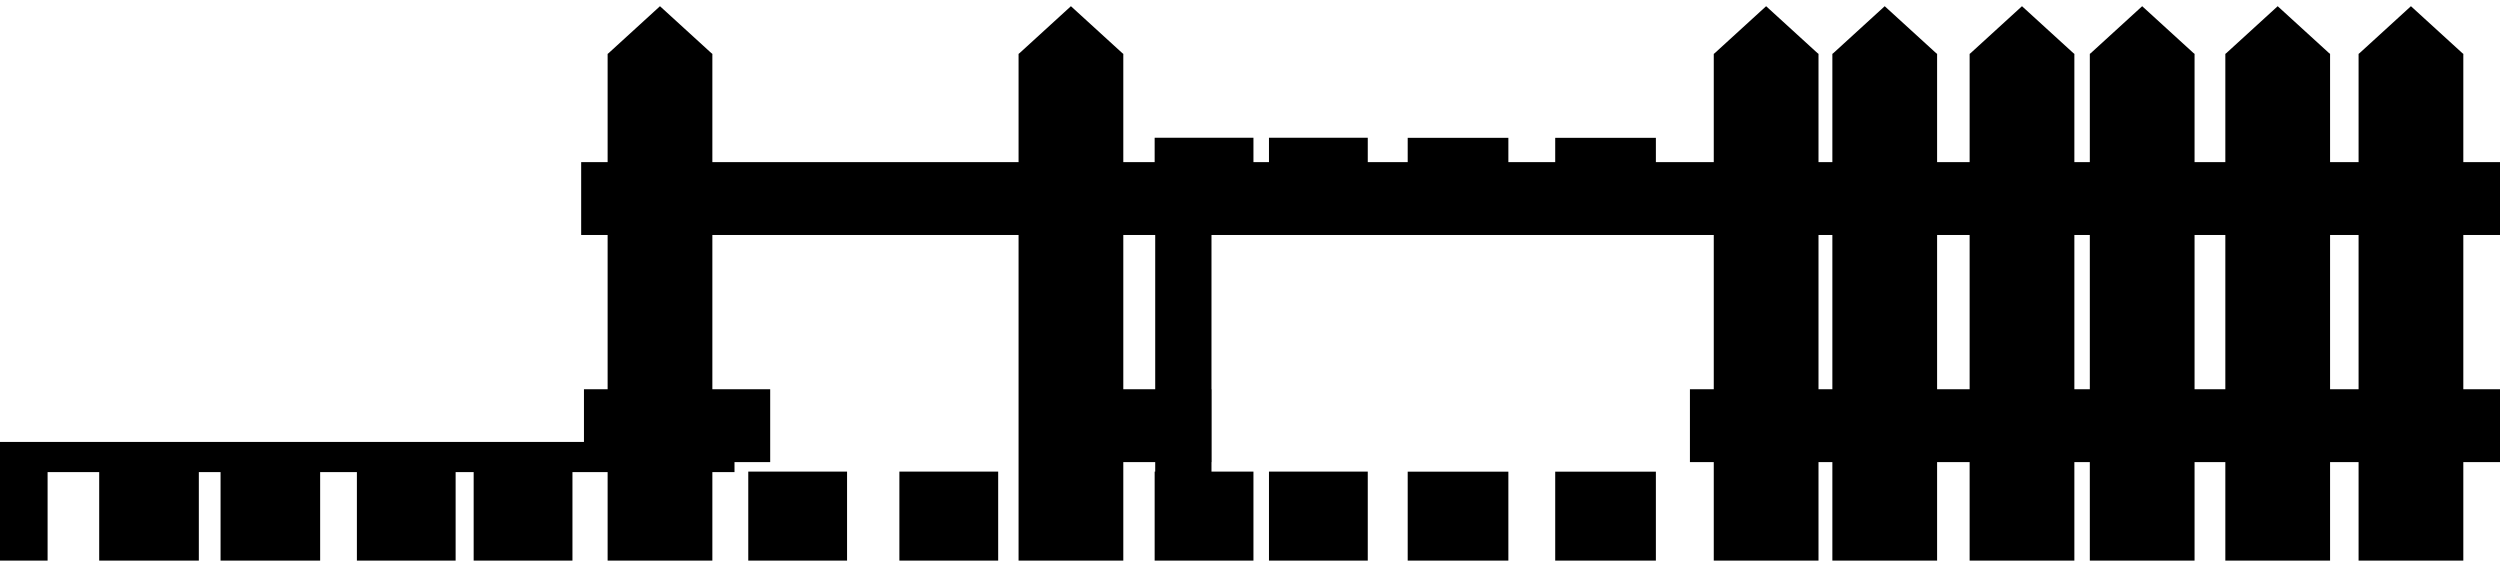 <svg width="602" height="135" viewBox="0 0 602 135" version="1.1" xmlns="http://www.w3.org/2000/svg" xmlns:xlink="http://www.w3.org/1999/xlink" xml:space="preserve" style="fill-rule:evenodd;clip-rule:evenodd;stroke-linejoin:round;stroke-miterlimit:1.414;">
    <g id="Layer1">
        <rect x="-0.802" y="106.418" width="177.67" height="7.264"/>
        <g transform="matrix(0.991,0,0,0.934,0.108,8.933)">
            <rect x="-0.129" y="112.129" width="11.585" height="22.927"/>
        </g>
        <g transform="matrix(1,0,0,0.91,0,12.135)">
            <rect x="23.886" y="111.455" width="23.993" height="23.591"/>
        </g>
        <g transform="matrix(1,0,0,0.96,0,5.565)">
            <rect x="53.111" y="112.518" width="23.98" height="22.396"/>
        </g>
        <g transform="matrix(1,0,0,0.989,0,1.609)">
            <rect x="85.939" y="113.235" width="23.775" height="21.7"/>
        </g>
        <g transform="matrix(1,0,0,0.971,0,4.131)">
            <rect x="114.057" y="112.693" width="23.789" height="22.094"/>
        </g>
        <g transform="matrix(1,0,0,0.971,66.125,4.131)">
            <rect x="114.057" y="112.693" width="23.789" height="22.094"/>
        </g>
        <g transform="matrix(1,0,0,0.971,102.514,4.131)">
            <rect x="114.057" y="112.693" width="23.789" height="22.094"/>
        </g>
        <g transform="matrix(1,0,0,0.971,163.983,4.131)">
            <rect x="114.057" y="112.693" width="23.789" height="22.094"/>
        </g>
        <g transform="matrix(1,0,0,0.971,191.512,4.131)">
            <rect x="114.057" y="112.693" width="23.789" height="22.094"/>
        </g>
        <g transform="matrix(1.019,0,0,0.99,222.75,2.011)">
            <rect x="114.057" y="112.693" width="23.789" height="22.094"/>
        </g>
        <g transform="matrix(1.019,0,0,0.99,258.271,2.011)">
            <rect x="114.057" y="112.693" width="23.789" height="22.094"/>
        </g>
        <g transform="matrix(1,0,0,0.971,163.983,-76.257)">
            <rect x="114.057" y="112.693" width="23.789" height="22.094"/>
        </g>
        <g transform="matrix(1,0,0,0.971,191.512,-76.257)">
            <rect x="114.057" y="112.693" width="23.789" height="22.094"/>
        </g>
        <g transform="matrix(1.019,0,0,0.99,222.75,-78.377)">
            <rect x="114.057" y="112.693" width="23.789" height="22.094"/>
        </g>
        <g transform="matrix(1.019,0,0,0.99,258.271,-78.377)">
            <rect x="114.057" y="112.693" width="23.789" height="22.094"/>
        </g>
        <g transform="matrix(1,0,0,1,-0.4,0)">
            <rect x="278.576" y="48.697" width="13.55" height="72.328"/>
        </g>
        <g transform="matrix(1,0,0,0.993,0,0.931)">
            <rect x="146.316" y="12.124" width="25.22" height="123.28"/>
        </g>
        <g transform="matrix(1,0,0,1,0,0.037)">
            <path d="M146.314,12.974L158.922,1.458L171.538,12.975L146.314,12.974Z"/>
        </g>
        <g transform="matrix(1,0,0,0.993,98.955,0.931)">
            <rect x="146.316" y="12.124" width="25.22" height="123.28"/>
        </g>
        <g transform="matrix(1,0,0,1,98.955,0.037)">
            <path d="M146.314,12.974L158.922,1.458L171.538,12.975L146.314,12.974Z"/>
        </g>
        <g transform="matrix(1,0,0,0.993,266.359,0.931)">
            <rect x="146.316" y="12.124" width="25.22" height="123.28"/>
        </g>
        <g transform="matrix(1,0,0,1,266.359,0.037)">
            <path d="M146.314,12.974L158.922,1.458L171.538,12.975L146.314,12.974Z"/>
        </g>
        <g transform="matrix(1,0,0,0.993,294.917,0.931)">
            <rect x="146.316" y="12.124" width="25.22" height="123.28"/>
        </g>
        <g transform="matrix(1,0,0,1,294.917,0.037)">
            <path d="M146.314,12.974L158.922,1.458L171.538,12.975L146.314,12.974Z"/>
        </g>
        <g transform="matrix(1,0,0,0.993,327.971,0.931)">
            <rect x="146.316" y="12.124" width="25.22" height="123.28"/>
        </g>
        <g transform="matrix(1,0,0,1,327.971,0.037)">
            <path d="M146.314,12.974L158.922,1.458L171.538,12.975L146.314,12.974Z"/>
        </g>
        <g transform="matrix(1,0,0,0.993,356.914,0.931)">
            <rect x="146.316" y="12.124" width="25.22" height="123.28"/>
        </g>
        <g transform="matrix(1,0,0,1,356.914,0.037)">
            <path d="M146.314,12.974L158.922,1.458L171.538,12.975L146.314,12.974Z"/>
        </g>
        <g transform="matrix(1,0,0,0.993,389.545,0.931)">
            <rect x="146.316" y="12.124" width="25.22" height="123.28"/>
        </g>
        <g transform="matrix(1,0,0,1,389.545,0.037)">
            <path d="M146.314,12.974L158.922,1.458L171.538,12.975L146.314,12.974Z"/>
        </g>
        <g transform="matrix(1,0,0,0.993,421.631,0.931)">
            <rect x="146.316" y="12.124" width="25.22" height="123.28"/>
        </g>
        <g transform="matrix(1,0,0,1,421.631,0.037)">
            <path d="M146.314,12.974L158.922,1.458L171.538,12.975L146.314,12.974Z"/>
        </g>
        <rect x="139.946" y="39.04" width="462.318" height="17.544"/>
        <g transform="matrix(0.423,0,0,1,347.738,54.69)">
            <rect x="139.946" y="39.04" width="462.318" height="17.544"/>
        </g>
        <g transform="matrix(0.097,0,0,1,233.257,54.69)">
            <rect x="139.946" y="39.04" width="462.318" height="17.544"/>
        </g>
        <g transform="matrix(0.097,0,0,1,127.042,54.69)">
            <rect x="139.946" y="39.04" width="462.318" height="17.544"/>
        </g>
    </g>
</svg>
